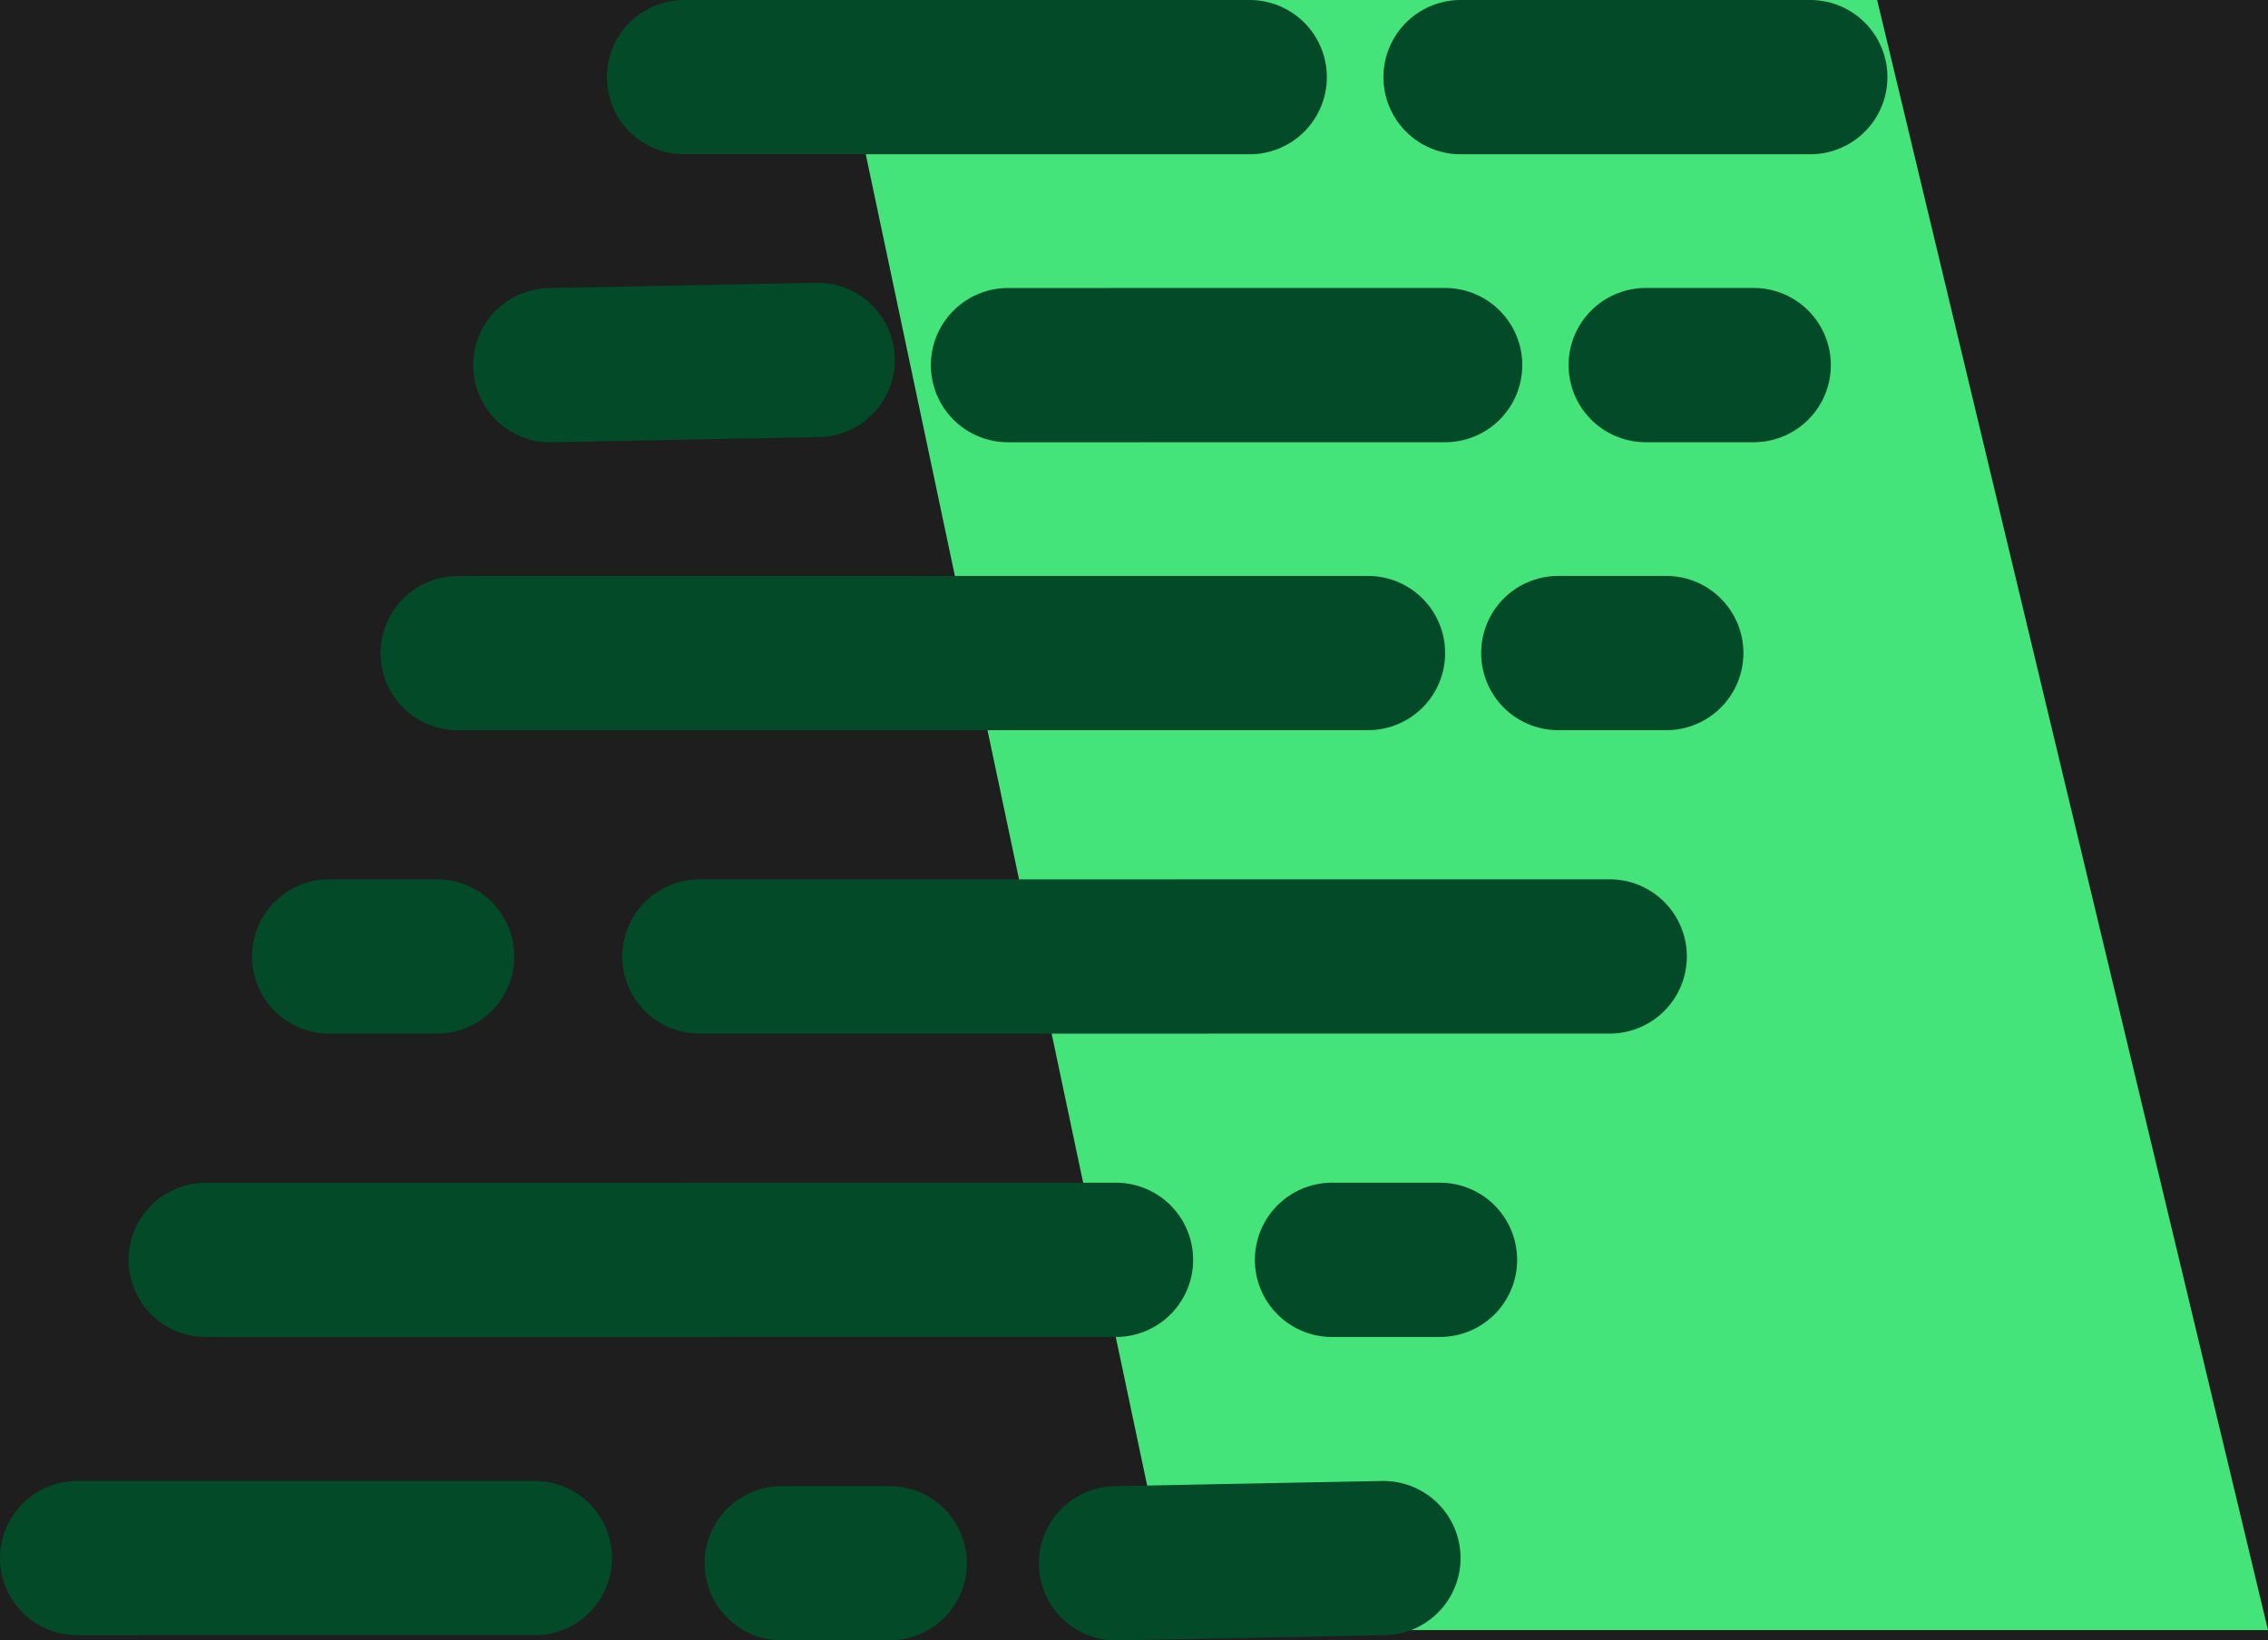 <svg width="441" height="319" viewBox="0 0 441 319" fill="none" xmlns="http://www.w3.org/2000/svg">
<rect width="441" height="319" fill="#1E1E1E"/>
<path d="M162 0H365L441 317H229L162 0Z" fill="#44E47B"/>
<path d="M133 15H243" stroke="#024A28" stroke-width="30" stroke-linecap="round"/>
<path d="M284 15H352" stroke="#024A28" stroke-width="30" stroke-linecap="round"/>
<path d="M320 71H341" stroke="#024A28" stroke-width="30" stroke-linecap="round"/>
<path d="M152 304H173" stroke="#024A28" stroke-width="30" stroke-linecap="round"/>
<path d="M303 127H324" stroke="#024A28" stroke-width="30" stroke-linecap="round"/>
<path d="M259 245H280" stroke="#024A28" stroke-width="30" stroke-linecap="round"/>
<path d="M64 186H85" stroke="#024A28" stroke-width="30" stroke-linecap="round"/>
<path d="M196 71.009L281 71" stroke="#024A28" stroke-width="30" stroke-linecap="round"/>
<path d="M15 303.009L104 303" stroke="#024A28" stroke-width="30" stroke-linecap="round"/>
<path d="M89 127.017L266 127" stroke="#024A28" stroke-width="30" stroke-linecap="round"/>
<path d="M136 186.017L313 186" stroke="#024A28" stroke-width="30" stroke-linecap="round"/>
<path d="M40 245.017L217 245" stroke="#024A28" stroke-width="30" stroke-linecap="round"/>
<path d="M107 71.01L159 70" stroke="#024A28" stroke-width="30" stroke-linecap="round"/>
<path d="M217 304.01L269 303" stroke="#024A28" stroke-width="30" stroke-linecap="round"/>
</svg>
